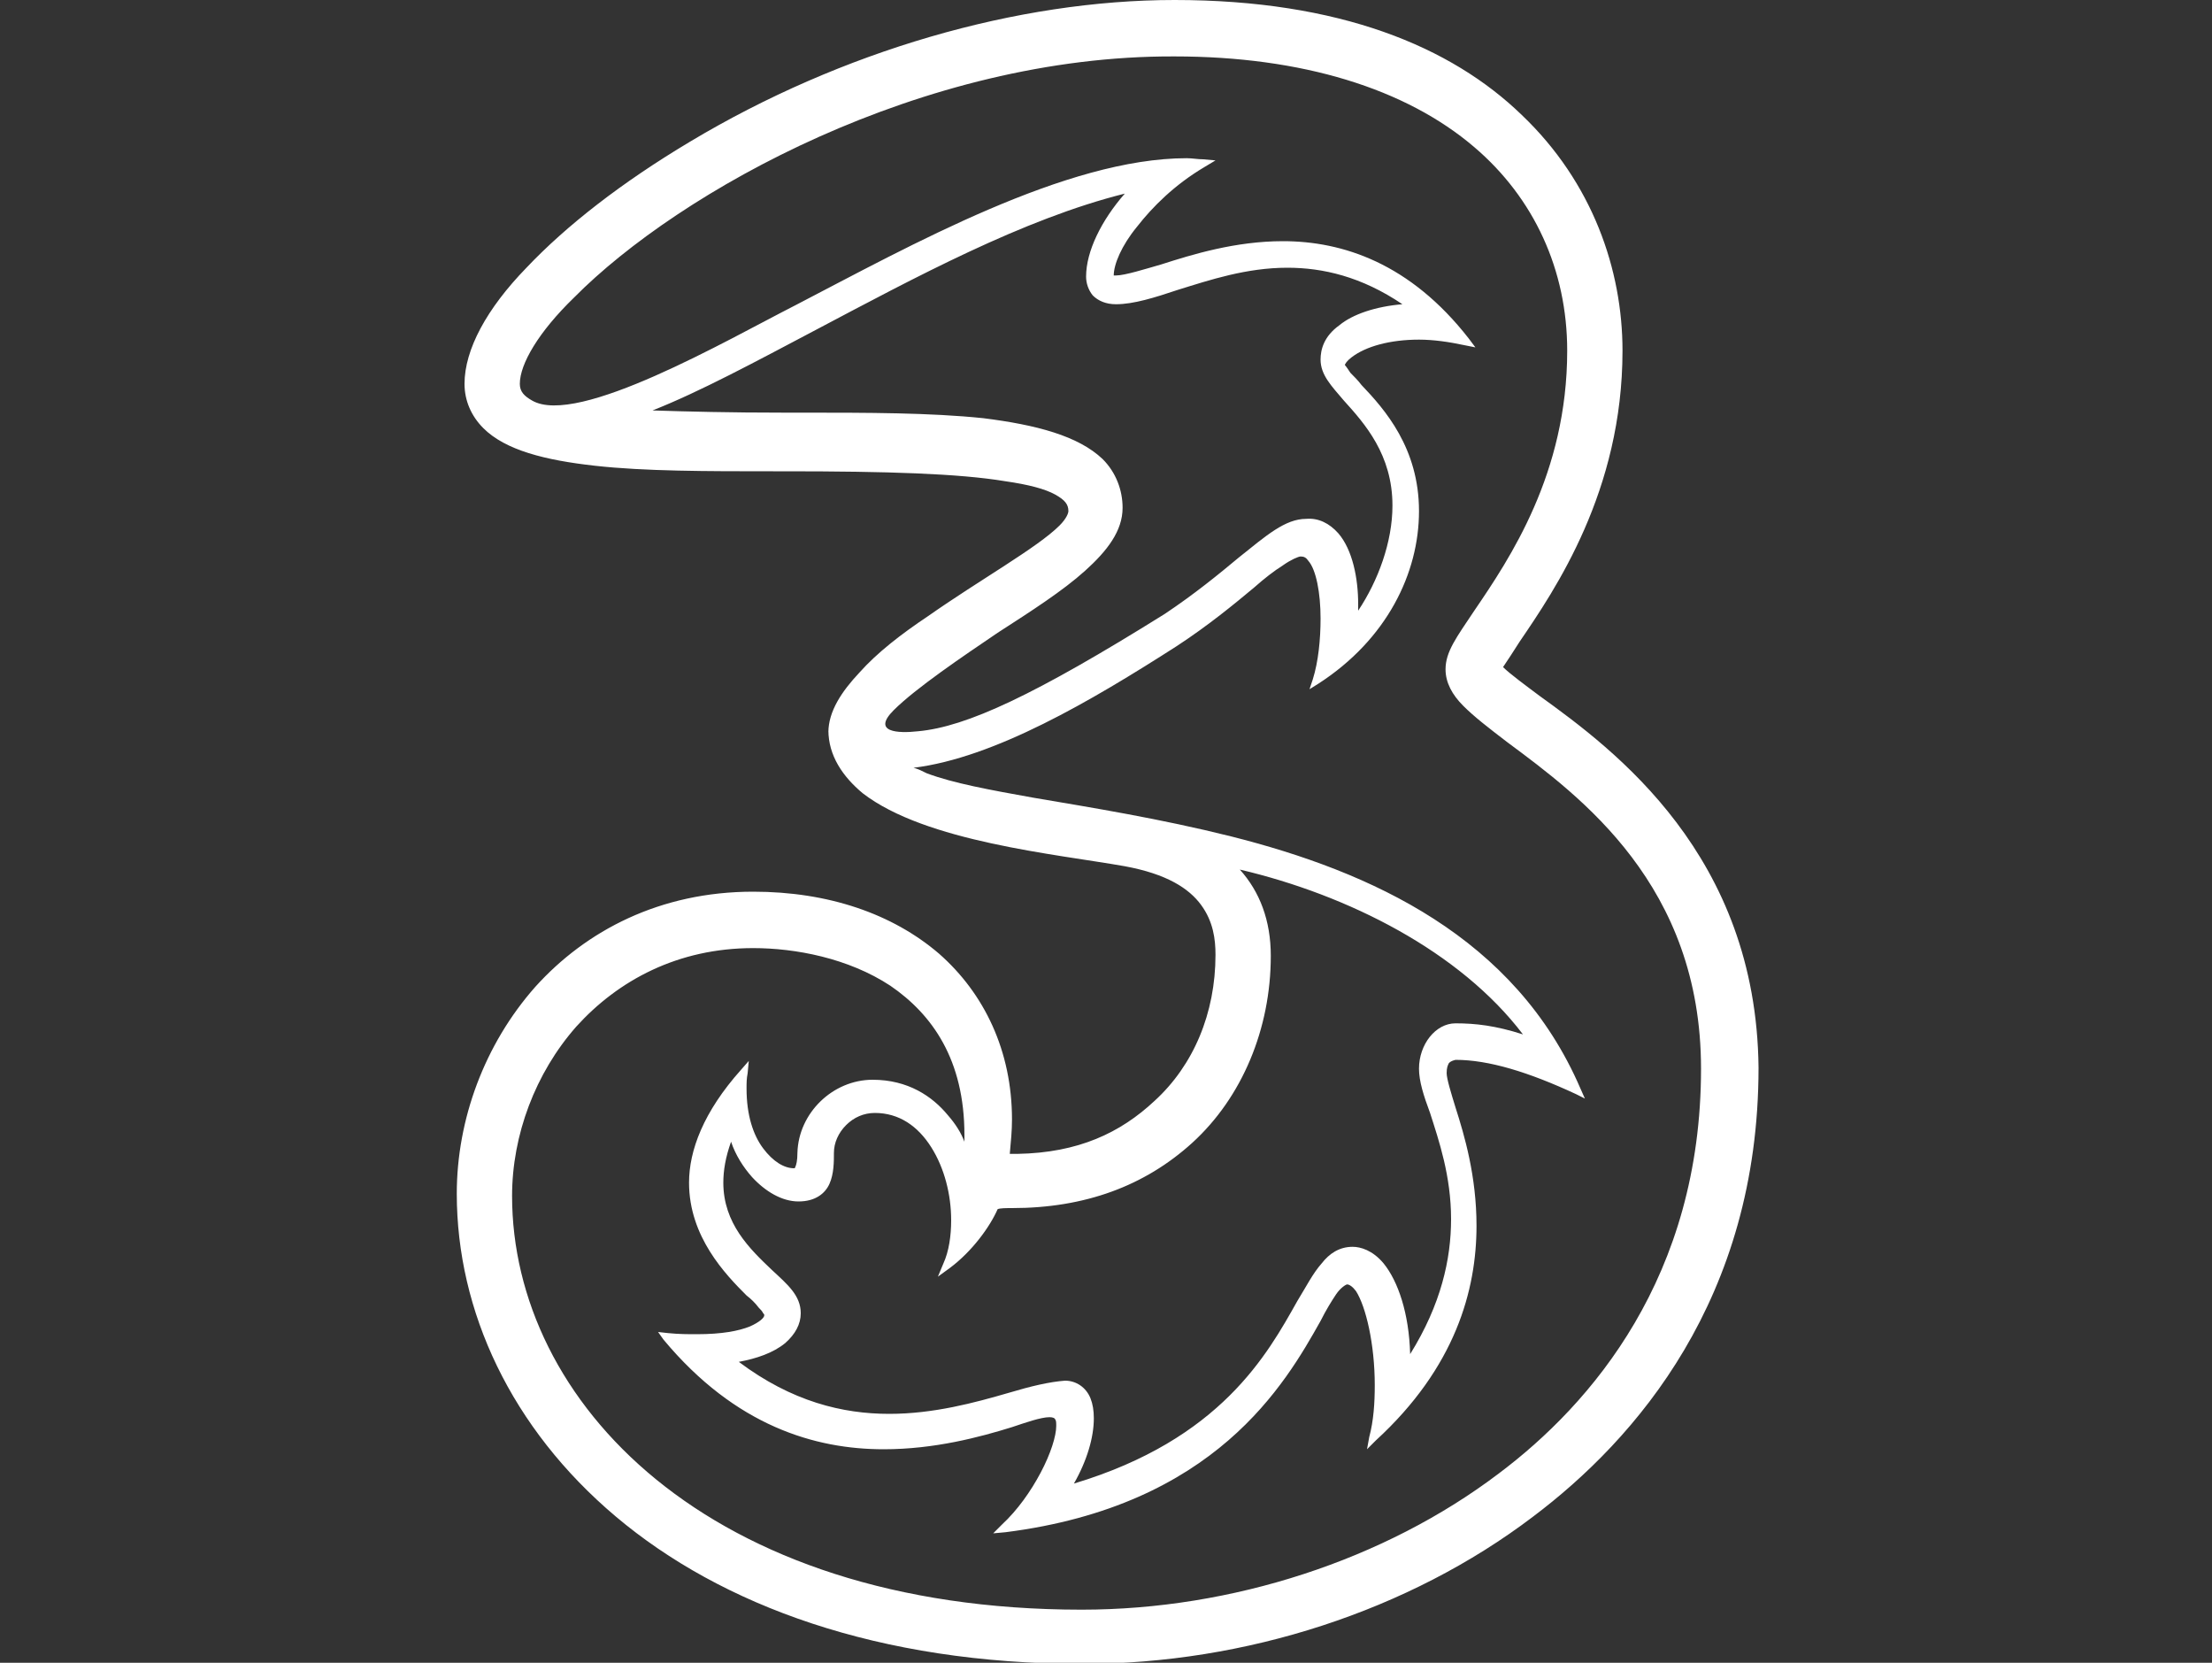 <?xml version="1.0" encoding="utf-8"?>
<!-- Generator: Adobe Illustrator 25.2.3, SVG Export Plug-In . SVG Version: 6.00 Build 0)  -->
<svg version="1.1" id="Layer_1" xmlns="http://www.w3.org/2000/svg" xmlns:xlink="http://www.w3.org/1999/xlink" x="0px" y="0px"
	 viewBox="0 0 200 150.3" style="enable-background:new 0 0 200 150.3;" xml:space="preserve">
<rect x="0" y="0" width="200" height="150.3" fill="#333333" stroke="none"/>
<style type="text/css">
	.st0{fill:#FFFFFF;}
</style>
<g>
	<g>
		<g>
			<path class="st0" d="M139.2,62.9c-1.2-0.9-2.7-2-3.3-2.6c0.4-0.6,1-1.5,1.5-2.3c3.2-4.7,9.3-13.6,9.3-26.3
				c0-7.3-2.7-15.2-9.1-21.3C131.2,4.2,121.1,0,106.2,0C92,0,76.1,4.6,62.4,12.8c-6.2,3.7-11.2,7.6-14.8,11.4
				C44,27.9,42,31.6,42,34.7c0,1.5,0.6,2.9,1.7,4c2,2,5.6,2.9,10.1,3.4c4.5,0.5,10.1,0.5,16.1,0.5h1.1c9.2,0,15.7,0.2,19.9,0.9
				c2.1,0.3,3.6,0.7,4.5,1.2c0.9,0.5,1.2,0.9,1.2,1.5c0,0.2-0.2,0.7-0.8,1.3c-2,2-7.2,4.9-11.9,8.2c-2.4,1.6-4.6,3.3-6.2,5.1
				c-1.6,1.7-2.8,3.5-2.8,5.4l0,0V66l0,0c0,2.3,1.3,4.2,3.1,5.7c5.7,4.4,17.5,5.5,23.7,6.6c3.8,0.7,5.8,2,6.9,3.5
				c1.1,1.5,1.3,3.1,1.3,4.5c0,5.3-2,10-5.5,13.2c-3.1,2.9-6.9,4.7-12.4,4.8c-0.2,0-0.4,0-0.7,0c0.1-1.1,0.2-2.1,0.2-3.1
				c0-6.2-2.5-11.4-6.6-15c-4.2-3.6-10-5.6-16.8-5.6c-8.4,0-15.1,3.5-19.7,8.6c-4.6,5.2-7.1,12-7.1,18.7c0,10.6,4.9,21.2,14.4,29.2
				c9.5,8,23.7,13.3,42.2,13.3c14.7,0,29.5-4.8,40.7-13.3c9.3-7,20.4-19.7,20.4-40.6C158.8,77.3,146,67.8,139.2,62.9L139.2,62.9z
				 M80.8,64.2c2-2,6.3-4.9,9.4-7c3.1-2,5.9-3.8,7.9-5.6c2-1.8,3.4-3.6,3.4-5.7c0-1.6-0.6-3.2-1.8-4.4c-2.2-2.1-6-3.1-10.8-3.7
				c-4.8-0.5-10.5-0.5-16.4-0.5c-0.5,0-1.1,0-1.6,0c-4.9,0-8.8-0.1-11.9-0.2c4.3-1.7,9.3-4.4,14.8-7.3c8.9-4.7,18.7-10,27.9-12.3
				c-2.1,2.4-3.5,5.2-3.5,7.5c0,0.6,0.2,1.2,0.6,1.7c0.5,0.5,1.2,0.8,2.1,0.8c1.6,0,3.5-0.6,5.6-1.3c2.9-0.9,6.2-2,9.9-2
				c3.2,0,6.7,0.8,10.4,3.3c-2.4,0.2-4.5,0.9-5.7,1.9c-1.4,1-1.7,2.2-1.7,3.1c0,1.4,1,2.4,2.1,3.7c1.9,2.1,4.4,4.9,4.4,9.5
				c0,3.3-1.3,6.8-3.1,9.5c0-0.2,0-0.4,0-0.6c0-2.3-0.5-4.9-1.8-6.4c-0.8-0.9-1.8-1.4-2.9-1.3c-1.9,0-3.6,1.5-6.1,3.5
				c-1.8,1.5-4,3.3-6.7,5.1c-11.7,7.3-17.9,10.2-22.3,10.6C81.2,66.3,78.8,66.2,80.8,64.2z M91.5,109.2c6.6,0,12-2,16.3-5.9
				c4.5-4.1,7.1-10.3,7.1-16.9c0-3.2-1-5.8-2.8-7.8c9.8,2.3,19.9,7.4,25.6,14.9c-2.5-0.8-4.3-1-6.1-1c-1.8,0-3.3,1.9-3.3,4.1
				c0,1.1,0.4,2.4,1,4c0.8,2.5,1.9,5.7,1.9,9.6c0,3.6-0.9,7.7-3.7,12.2c-0.1-3.7-1.1-6.6-2.4-8.2c-1-1.2-2.1-1.5-2.8-1.5
				c-1.2,0-2.1,0.6-2.8,1.5c-0.8,0.9-1.4,2.1-2.2,3.4c-2.7,4.8-6.9,12.5-20.2,16.5c1.2-2.1,1.8-4.2,1.8-5.9c0-0.7-0.1-1.3-0.3-1.8
				c-0.4-1-1.3-1.6-2.3-1.6c0,0,0,0,0,0c-1.4,0.1-3.1,0.5-5.1,1.1c-3.1,0.9-6.8,1.9-10.8,1.9c-4.2,0-8.8-1.1-13.6-4.7
				c1.6-0.3,3.1-0.8,4.2-1.7c0.9-0.8,1.4-1.7,1.4-2.7c0-1.6-1.2-2.6-2.6-3.9c-2-1.9-4.4-4.2-4.4-7.9c0-1.1,0.2-2.3,0.7-3.7
				c0.4,1.2,1.1,2.3,1.9,3.2c1.2,1.3,2.7,2.2,4.2,2.2c1.5,0,2.4-0.7,2.8-1.6c0.4-0.9,0.4-2,0.4-2.8c0-0.9,0.4-1.8,1.1-2.5
				c0.7-0.7,1.6-1.1,2.6-1.1c2.2,0,3.9,1.2,5.1,3.1c1.2,1.9,1.8,4.3,1.8,6.6c0,1.4-0.2,2.8-0.7,3.9l-0.5,1.2l1.1-0.8
				c2-1.5,3.6-3.7,4.3-5.3C90.4,109.2,91,109.2,91.5,109.2z M48.1,36.2c-0.7-0.4-1.1-0.8-1.1-1.5c0-1.8,1.7-4.7,4.9-7.8
				C61.4,17.3,83.4,5,106.2,5.1c11.5,0,20.9,2.9,27.1,8.2c5.4,4.6,8.4,11.1,8.4,18.4c0,11.1-5.2,18.8-8.4,23.5
				c-1.6,2.4-2.6,3.7-2.6,5.3c0,1.2,0.6,2.3,1.6,3.3c1,1,2.3,2,4,3.3c6.6,4.9,17.5,12.9,17.5,29.5c0,18.8-9.9,30.3-18.3,36.6
				c-10.3,7.8-24.1,12.3-37.7,12.3c-33.9,0-51.5-18.9-51.5-37.4c0-5.5,2.1-11.1,5.8-15.3c3.8-4.2,9.2-7.1,16-7.1h0
				c3.8,0,8.6,0.9,12.4,3.4c3.8,2.6,6.7,6.7,6.7,13.5c0,0.2,0,0.4,0,0.6c-0.3-0.8-0.8-1.6-1.5-2.4c-1.4-1.7-3.6-3.2-6.8-3.2
				c-3.6,0-6.7,3-6.8,6.6c0,0.7-0.1,1.1-0.2,1.3c0,0.1-0.1,0.1-0.1,0.1c-0.9,0-1.9-0.6-2.8-1.8c-0.9-1.2-1.5-3-1.5-5.4
				c0-0.5,0-0.9,0.1-1.4l0.1-1.1l-0.7,0.8c-3.4,3.8-4.7,7.3-4.7,10.2c0,4.9,3.3,8.3,5.2,10.2c0.4,0.3,0.8,0.7,1.1,1.1
				c0.2,0.2,0.3,0.3,0.4,0.5c0.1,0.1,0.1,0.1,0.1,0.2c0,0,0,0,0,0c0,0.2-0.4,0.6-1.3,1c-1,0.4-2.5,0.7-4.8,0.7c-0.8,0-1.6,0-2.6-0.1
				l-0.9-0.1l0.5,0.7c6.5,7.8,13.7,9.9,19.9,9.9c4.6,0,8.7-1.1,11.6-2c1.2-0.4,2.6-0.9,3.4-0.9c0.3,0,0.5,0.1,0.5,0.2
				c0.1,0.1,0.1,0.3,0.1,0.6c0,0.9-0.5,2.5-1.4,4.2c-0.9,1.7-2.1,3.4-3.5,4.7l-0.8,0.8l1.1-0.1c19-2.4,25.3-13.4,28.5-19.1
				c0.5-1,1-1.8,1.4-2.4c0.4-0.6,0.9-0.9,1-0.9c0.2,0,0.5,0.2,0.8,0.6c0.9,1.4,1.7,4.8,1.7,8.5c0,1.6-0.1,3.2-0.5,4.7l-0.2,1.1
				l0.8-0.8c7.2-6.6,9.1-13.6,9.1-19.4c0-4.5-1.1-8.2-1.9-10.7c-0.4-1.3-0.8-2.6-0.8-3.1c0-0.5,0.1-0.7,0.2-0.9
				c0.1-0.1,0.2-0.2,0.6-0.3c3,0,6.6,1.1,10.9,3.1l0.8,0.4l-0.4-0.9c-5.9-13.7-18.9-19.6-31.6-22.8c-6.4-1.6-12.6-2.6-17.9-3.5
				c-3.9-0.7-7.2-1.3-9.6-2.2c-0.4-0.2-0.8-0.4-1.2-0.5c7.3-0.9,16-6,23.8-11c2.9-1.9,5.2-3.8,7-5.3c0.9-0.8,1.8-1.5,2.6-2
				c0.7-0.5,1.4-0.8,1.6-0.8c0.3,0,0.5,0.1,0.7,0.4c0.7,0.8,1.1,2.9,1.1,5.2c0,1.9-0.2,3.9-0.7,5.5l-0.3,0.9l0.8-0.5
				c6.2-4,9.1-10,9.1-15.6c0-5.7-3.1-9.2-5.2-11.4c-0.3-0.4-0.7-0.8-1-1.1c-0.2-0.3-0.4-0.6-0.5-0.7c0-0.1,0.2-0.4,0.6-0.7
				c1.3-1,3.5-1.6,6.1-1.6c1.3,0,2.7,0.2,4.1,0.5l1,0.2l-0.6-0.8c-5.3-6.8-11.4-8.8-16.8-8.8c-4.3,0-8.2,1.2-11,2.1
				c-1.4,0.4-3.3,1-4.1,1c-0.1,0-0.2,0-0.2,0c0-1,0.7-2.7,2.1-4.4c1.4-1.8,3.4-3.8,6.1-5.4l1-0.6l-1.1-0.1c-0.5,0-1-0.1-1.5-0.1
				c-10.9,0-25,7.9-35.4,13.3C65.8,30.7,52.2,38.6,48.1,36.2z"/>
		</g>
	</g>
</g>
</svg>
